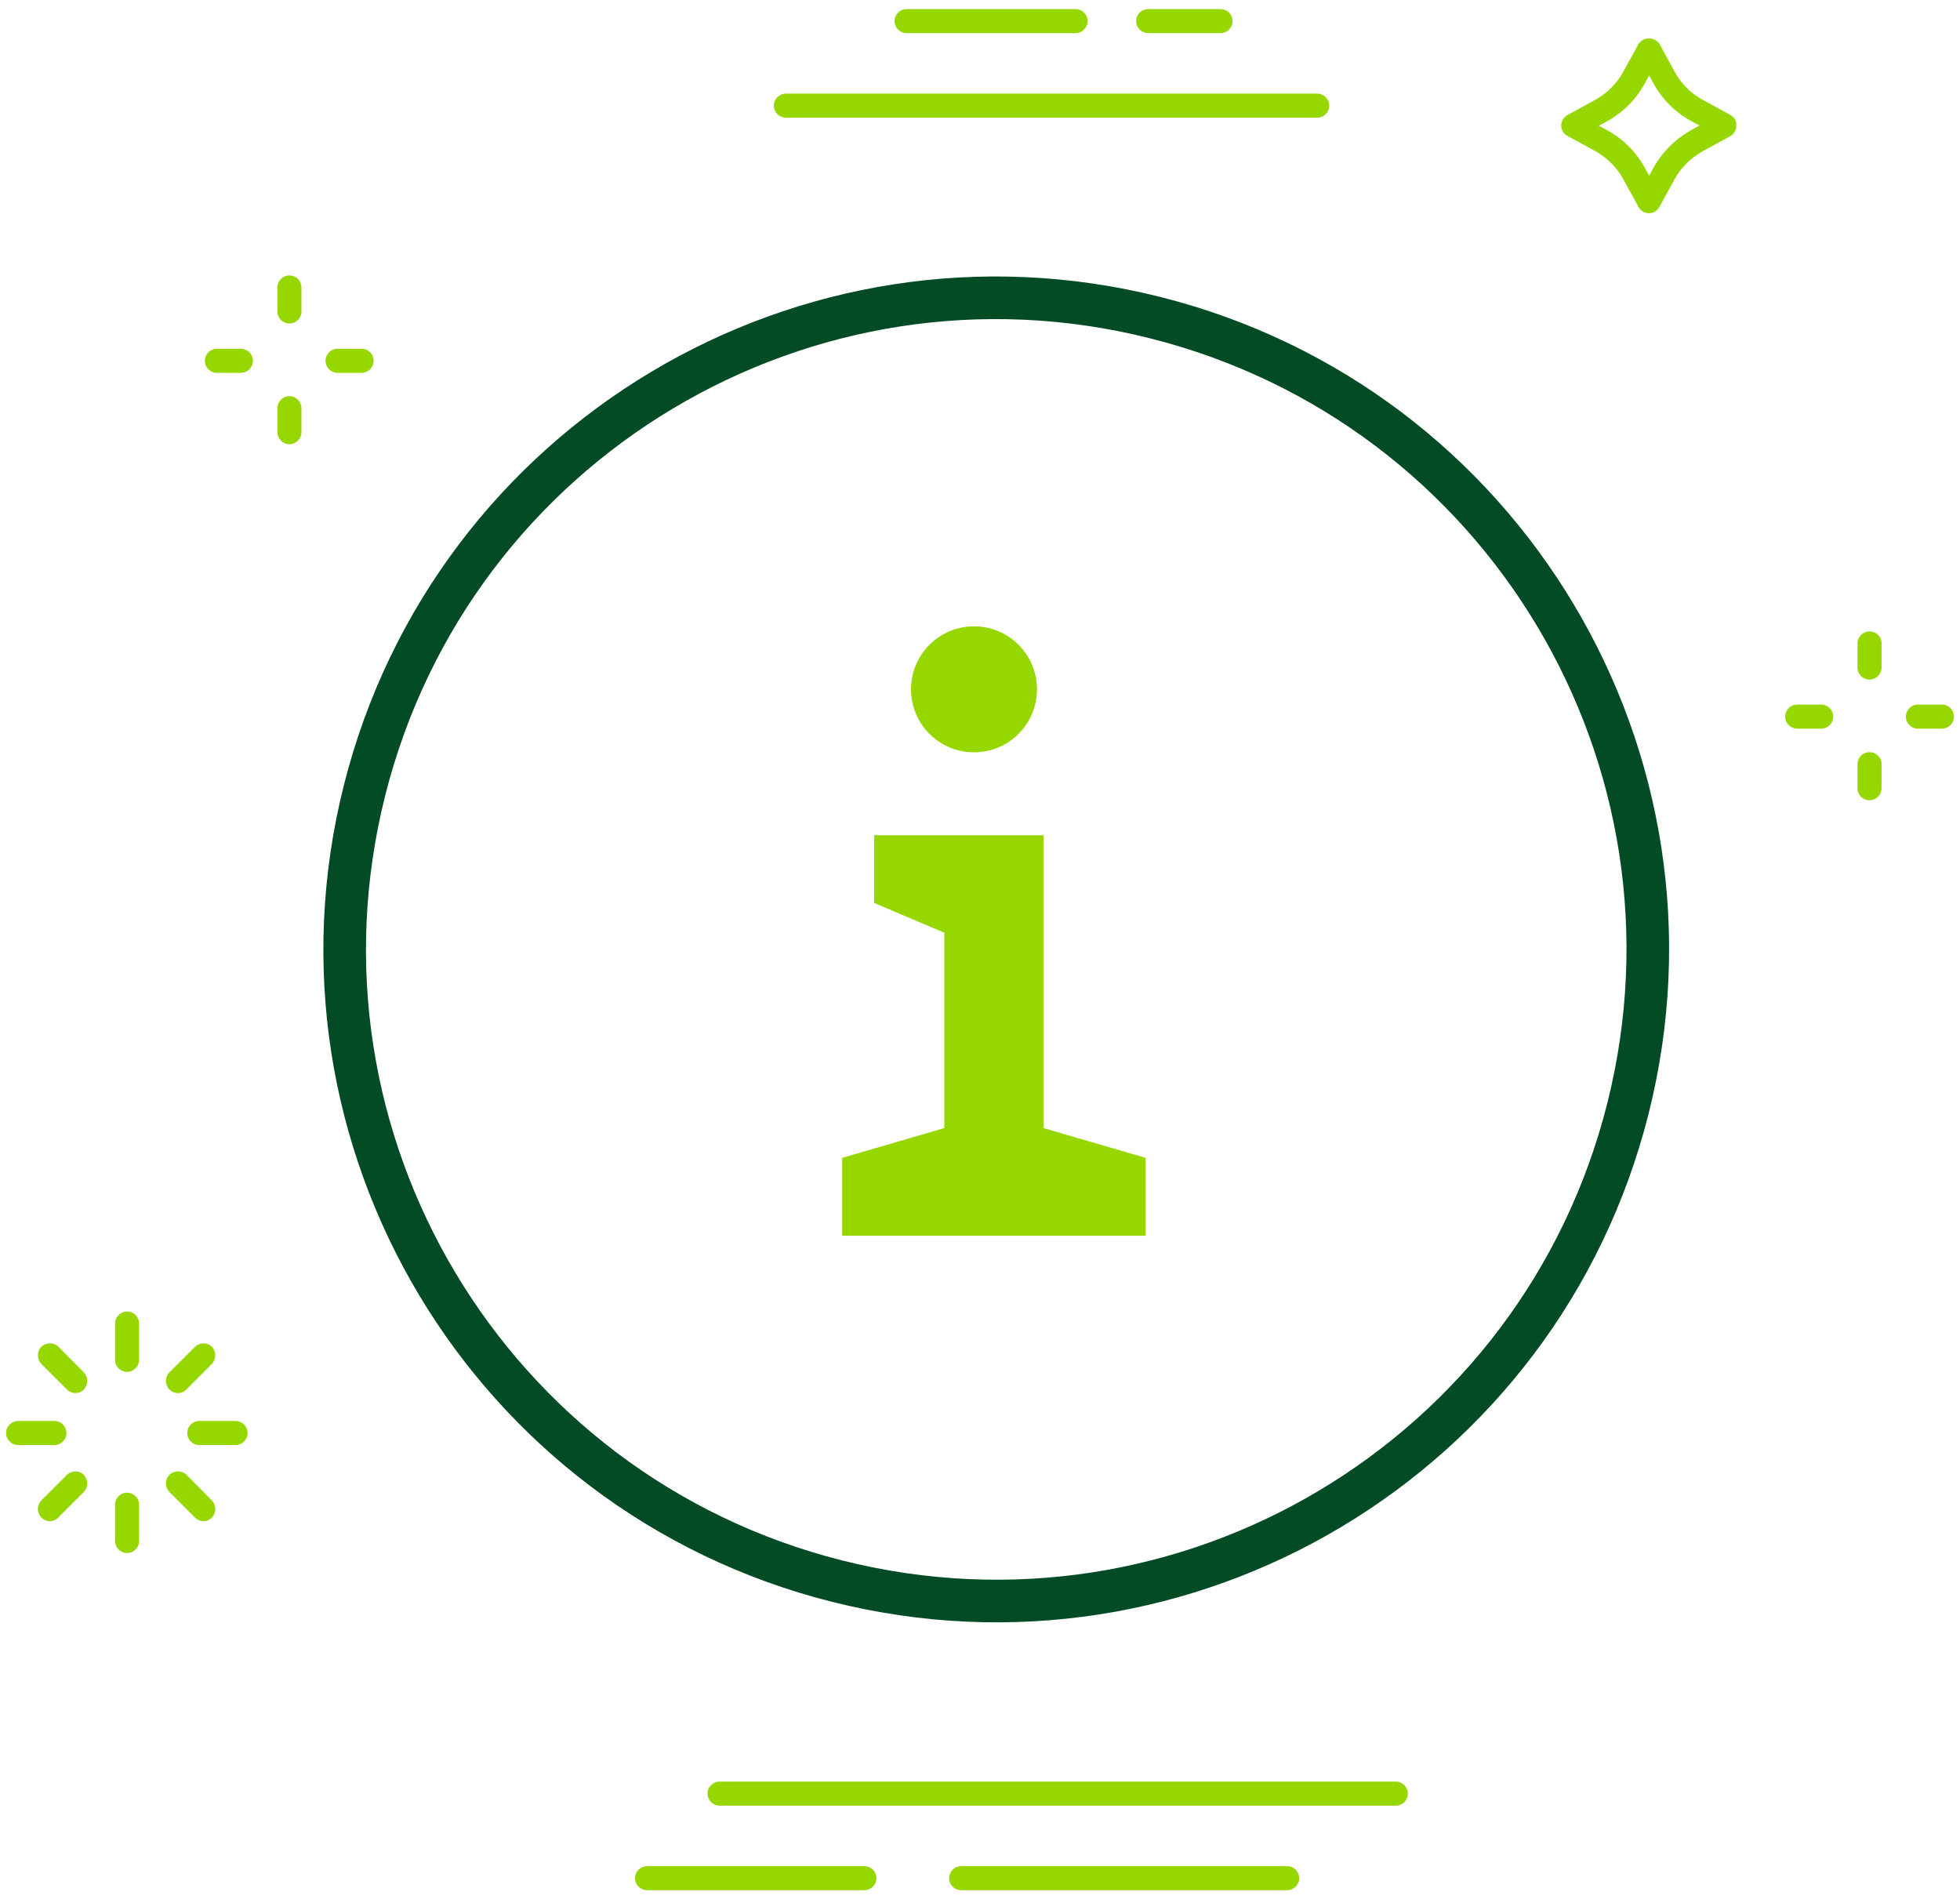 <svg width="161" height="156" viewBox="0 0 161 156" fill="none" xmlns="http://www.w3.org/2000/svg">
<path d="M4.47 116.716H1.487C0.941 116.716 0.5 117.157 0.5 117.703C0.5 118.249 0.941 118.69 1.487 118.69H4.47C5.016 118.69 5.457 118.249 5.457 117.703C5.457 117.157 5.016 116.716 4.47 116.716Z" fill="#97D700"/>
<path d="M19.349 116.716H16.367C15.821 116.716 15.38 117.157 15.38 117.703C15.38 118.249 15.821 118.69 16.367 118.69H19.349C19.896 118.69 20.337 118.249 20.337 117.703C20.337 117.157 19.896 116.716 19.349 116.716Z" fill="#97D700"/>
<path d="M4.803 110.621C4.425 110.243 3.795 110.243 3.396 110.621C3.018 110.999 3.018 111.629 3.396 112.028L5.496 114.128C5.685 114.318 5.937 114.423 6.189 114.423C6.462 114.423 6.714 114.318 6.882 114.128C7.26 113.75 7.26 113.12 6.882 112.721L4.803 110.621Z" fill="#97D700"/>
<path d="M15.323 121.139C14.944 120.76 14.314 120.76 13.915 121.139C13.537 121.517 13.537 122.147 13.915 122.546L16.016 124.646C16.205 124.835 16.457 124.94 16.709 124.94C16.982 124.94 17.234 124.835 17.402 124.646C17.78 124.268 17.78 123.638 17.402 123.239L15.323 121.139Z" fill="#97D700"/>
<path d="M10.439 107.722C9.893 107.722 9.452 108.163 9.452 108.709V111.692C9.452 112.238 9.893 112.679 10.439 112.679C10.985 112.679 11.427 112.238 11.427 111.692V108.709C11.427 108.163 10.985 107.722 10.439 107.722Z" fill="#97D700"/>
<path d="M10.439 122.604C9.893 122.604 9.452 123.045 9.452 123.591V126.573C9.452 127.119 9.893 127.56 10.439 127.56C10.985 127.56 11.427 127.119 11.427 126.573V123.591C11.427 123.045 10.985 122.604 10.439 122.604Z" fill="#97D700"/>
<path d="M16.016 110.621L13.915 112.721C13.537 113.099 13.537 113.729 13.915 114.128C14.104 114.318 14.356 114.423 14.608 114.423C14.882 114.423 15.134 114.318 15.302 114.128L17.402 112.028C17.78 111.65 17.78 111.02 17.402 110.621C17.045 110.243 16.415 110.243 16.016 110.621C16.037 110.621 16.016 110.621 16.016 110.621Z" fill="#97D700"/>
<path d="M5.496 121.139L3.396 123.239C3.018 123.617 3.018 124.247 3.396 124.646C3.585 124.835 3.837 124.94 4.089 124.94C4.362 124.94 4.614 124.835 4.782 124.646L6.882 122.546C7.26 122.168 7.26 121.538 6.882 121.139C6.525 120.76 5.895 120.76 5.496 121.139Z" fill="#97D700"/>
<path d="M142.143 9.445L139.917 8.227C138.909 7.702 138.069 6.862 137.544 5.853L136.325 3.627C136.01 3.144 135.38 3.018 134.897 3.312C134.771 3.396 134.666 3.501 134.582 3.627L133.364 5.853C132.818 6.862 131.999 7.681 130.991 8.227L128.764 9.445C128.449 9.613 128.239 9.949 128.239 10.306C128.239 10.663 128.428 10.999 128.764 11.167L130.991 12.385C131.999 12.931 132.818 13.751 133.364 14.759L134.582 16.985C134.75 17.3 135.086 17.51 135.443 17.51C135.8 17.51 136.136 17.321 136.304 17.006L137.523 14.78C138.069 13.772 138.888 12.953 139.896 12.406L142.122 11.188C142.437 11.02 142.626 10.684 142.626 10.327C142.668 9.949 142.458 9.613 142.143 9.445ZM138.972 10.663C137.628 11.398 136.536 12.49 135.8 13.814L135.464 14.444L135.128 13.814C134.393 12.469 133.301 11.377 131.957 10.663L131.327 10.327L131.957 9.991C133.301 9.256 134.393 8.164 135.128 6.82L135.464 6.189L135.8 6.82C136.536 8.164 137.628 9.256 138.972 9.97L139.602 10.306L138.972 10.663Z" fill="#97D700"/>
<path d="M149.601 57.873H147.627C147.081 57.873 146.64 58.314 146.64 58.86C146.64 59.406 147.081 59.847 147.627 59.847H149.601C150.147 59.847 150.588 59.406 150.588 58.86C150.588 58.314 150.147 57.873 149.601 57.873Z" fill="#97D700"/>
<path d="M159.514 57.873H157.54C156.994 57.873 156.553 58.315 156.553 58.861C156.553 59.407 156.994 59.848 157.54 59.848H159.514C160.06 59.848 160.501 59.407 160.501 58.861C160.501 58.315 160.06 57.873 159.514 57.873Z" fill="#97D700"/>
<path d="M153.567 51.868C153.021 51.868 152.58 52.309 152.58 52.855V54.83C152.58 55.376 153.021 55.817 153.567 55.817C154.113 55.817 154.554 55.376 154.554 54.83V52.855C154.575 52.309 154.134 51.868 153.567 51.868Z" fill="#97D700"/>
<path d="M153.567 61.782C153.021 61.782 152.58 62.223 152.58 62.769V64.744C152.58 65.29 153.021 65.731 153.567 65.731C154.113 65.731 154.554 65.29 154.554 64.744V62.769C154.575 62.223 154.113 61.782 153.567 61.782Z" fill="#97D700"/>
<path d="M19.789 28.648H17.814C17.268 28.648 16.827 29.09 16.827 29.636C16.827 30.182 17.268 30.623 17.814 30.623H19.789C20.335 30.623 20.776 30.182 20.776 29.636C20.776 29.09 20.335 28.648 19.789 28.648Z" fill="#97D700"/>
<path d="M29.702 28.648H27.727C27.181 28.648 26.74 29.09 26.74 29.636C26.74 30.182 27.181 30.623 27.727 30.623H29.702C30.248 30.623 30.689 30.182 30.689 29.636C30.689 29.09 30.269 28.648 29.702 28.648Z" fill="#97D700"/>
<path d="M23.776 22.623C23.23 22.623 22.789 23.064 22.789 23.61V25.584C22.789 26.131 23.23 26.572 23.776 26.572C24.322 26.572 24.763 26.131 24.763 25.584V23.61C24.763 23.064 24.322 22.623 23.776 22.623Z" fill="#97D700"/>
<path d="M23.776 32.537C23.23 32.537 22.789 32.978 22.789 33.524V35.498C22.789 36.044 23.23 36.485 23.776 36.485C24.322 36.485 24.763 36.044 24.763 35.498V33.524C24.763 32.999 24.322 32.537 23.776 32.537Z" fill="#97D700"/>
<path d="M108.199 7.691H64.555C64.008 7.691 63.567 8.132 63.567 8.679C63.567 9.225 64.008 9.666 64.555 9.666H108.199C108.745 9.666 109.186 9.225 109.186 8.679C109.186 8.132 108.745 7.691 108.199 7.691Z" fill="#97D700"/>
<path d="M114.661 146.333H59.107C58.561 146.333 58.12 146.774 58.12 147.32C58.12 147.866 58.561 148.307 59.107 148.307H114.661C115.207 148.307 115.648 147.866 115.648 147.32C115.648 146.795 115.207 146.333 114.661 146.333Z" fill="#97D700"/>
<path d="M105.733 153.279H78.954C78.408 153.279 77.967 153.72 77.967 154.266C77.967 154.813 78.408 155.254 78.954 155.254H105.733C106.279 155.254 106.72 154.813 106.72 154.266C106.72 153.72 106.279 153.279 105.733 153.279Z" fill="#97D700"/>
<path d="M71.004 153.279H53.151C52.605 153.279 52.164 153.72 52.164 154.266C52.164 154.813 52.605 155.254 53.151 155.254H71.004C71.55 155.254 71.991 154.813 71.991 154.266C71.991 153.72 71.55 153.279 71.004 153.279Z" fill="#97D700"/>
<path d="M88.35 0.746H74.467C73.921 0.746 73.48 1.187 73.48 1.733C73.48 2.279 73.921 2.72 74.467 2.72H88.35C88.896 2.72 89.337 2.279 89.337 1.733C89.337 1.187 88.896 0.746 88.35 0.746Z" fill="#97D700"/>
<path d="M100.258 0.746H94.314C93.768 0.746 93.327 1.187 93.327 1.733C93.327 2.279 93.768 2.72 94.314 2.72H100.258C100.804 2.72 101.245 2.279 101.245 1.733C101.245 1.187 100.804 0.746 100.258 0.746Z" fill="#97D700"/>
<path d="M133.726 91.037C140.937 62.378 123.549 33.3 94.89 26.089C66.231 18.878 37.152 36.266 29.942 64.925C22.731 93.585 40.119 122.663 68.778 129.873C97.437 137.084 126.515 119.696 133.726 91.037Z" stroke="#034B25" stroke-width="3.5" stroke-miterlimit="10" stroke-linecap="round" stroke-linejoin="round"/>
<path d="M83.665 60.278C85.685 58.257 85.685 54.981 83.665 52.961C81.644 50.94 78.368 50.94 76.348 52.961C74.327 54.981 74.327 58.257 76.348 60.278C78.368 62.298 81.644 62.298 83.665 60.278Z" fill="#97D700"/>
<path d="M85.714 92.655L94.104 95.102V101.499H69.179V95.102L77.569 92.655V76.609L71.801 74.162V68.603H85.714V92.655Z" fill="#97D700"/>
</svg>
